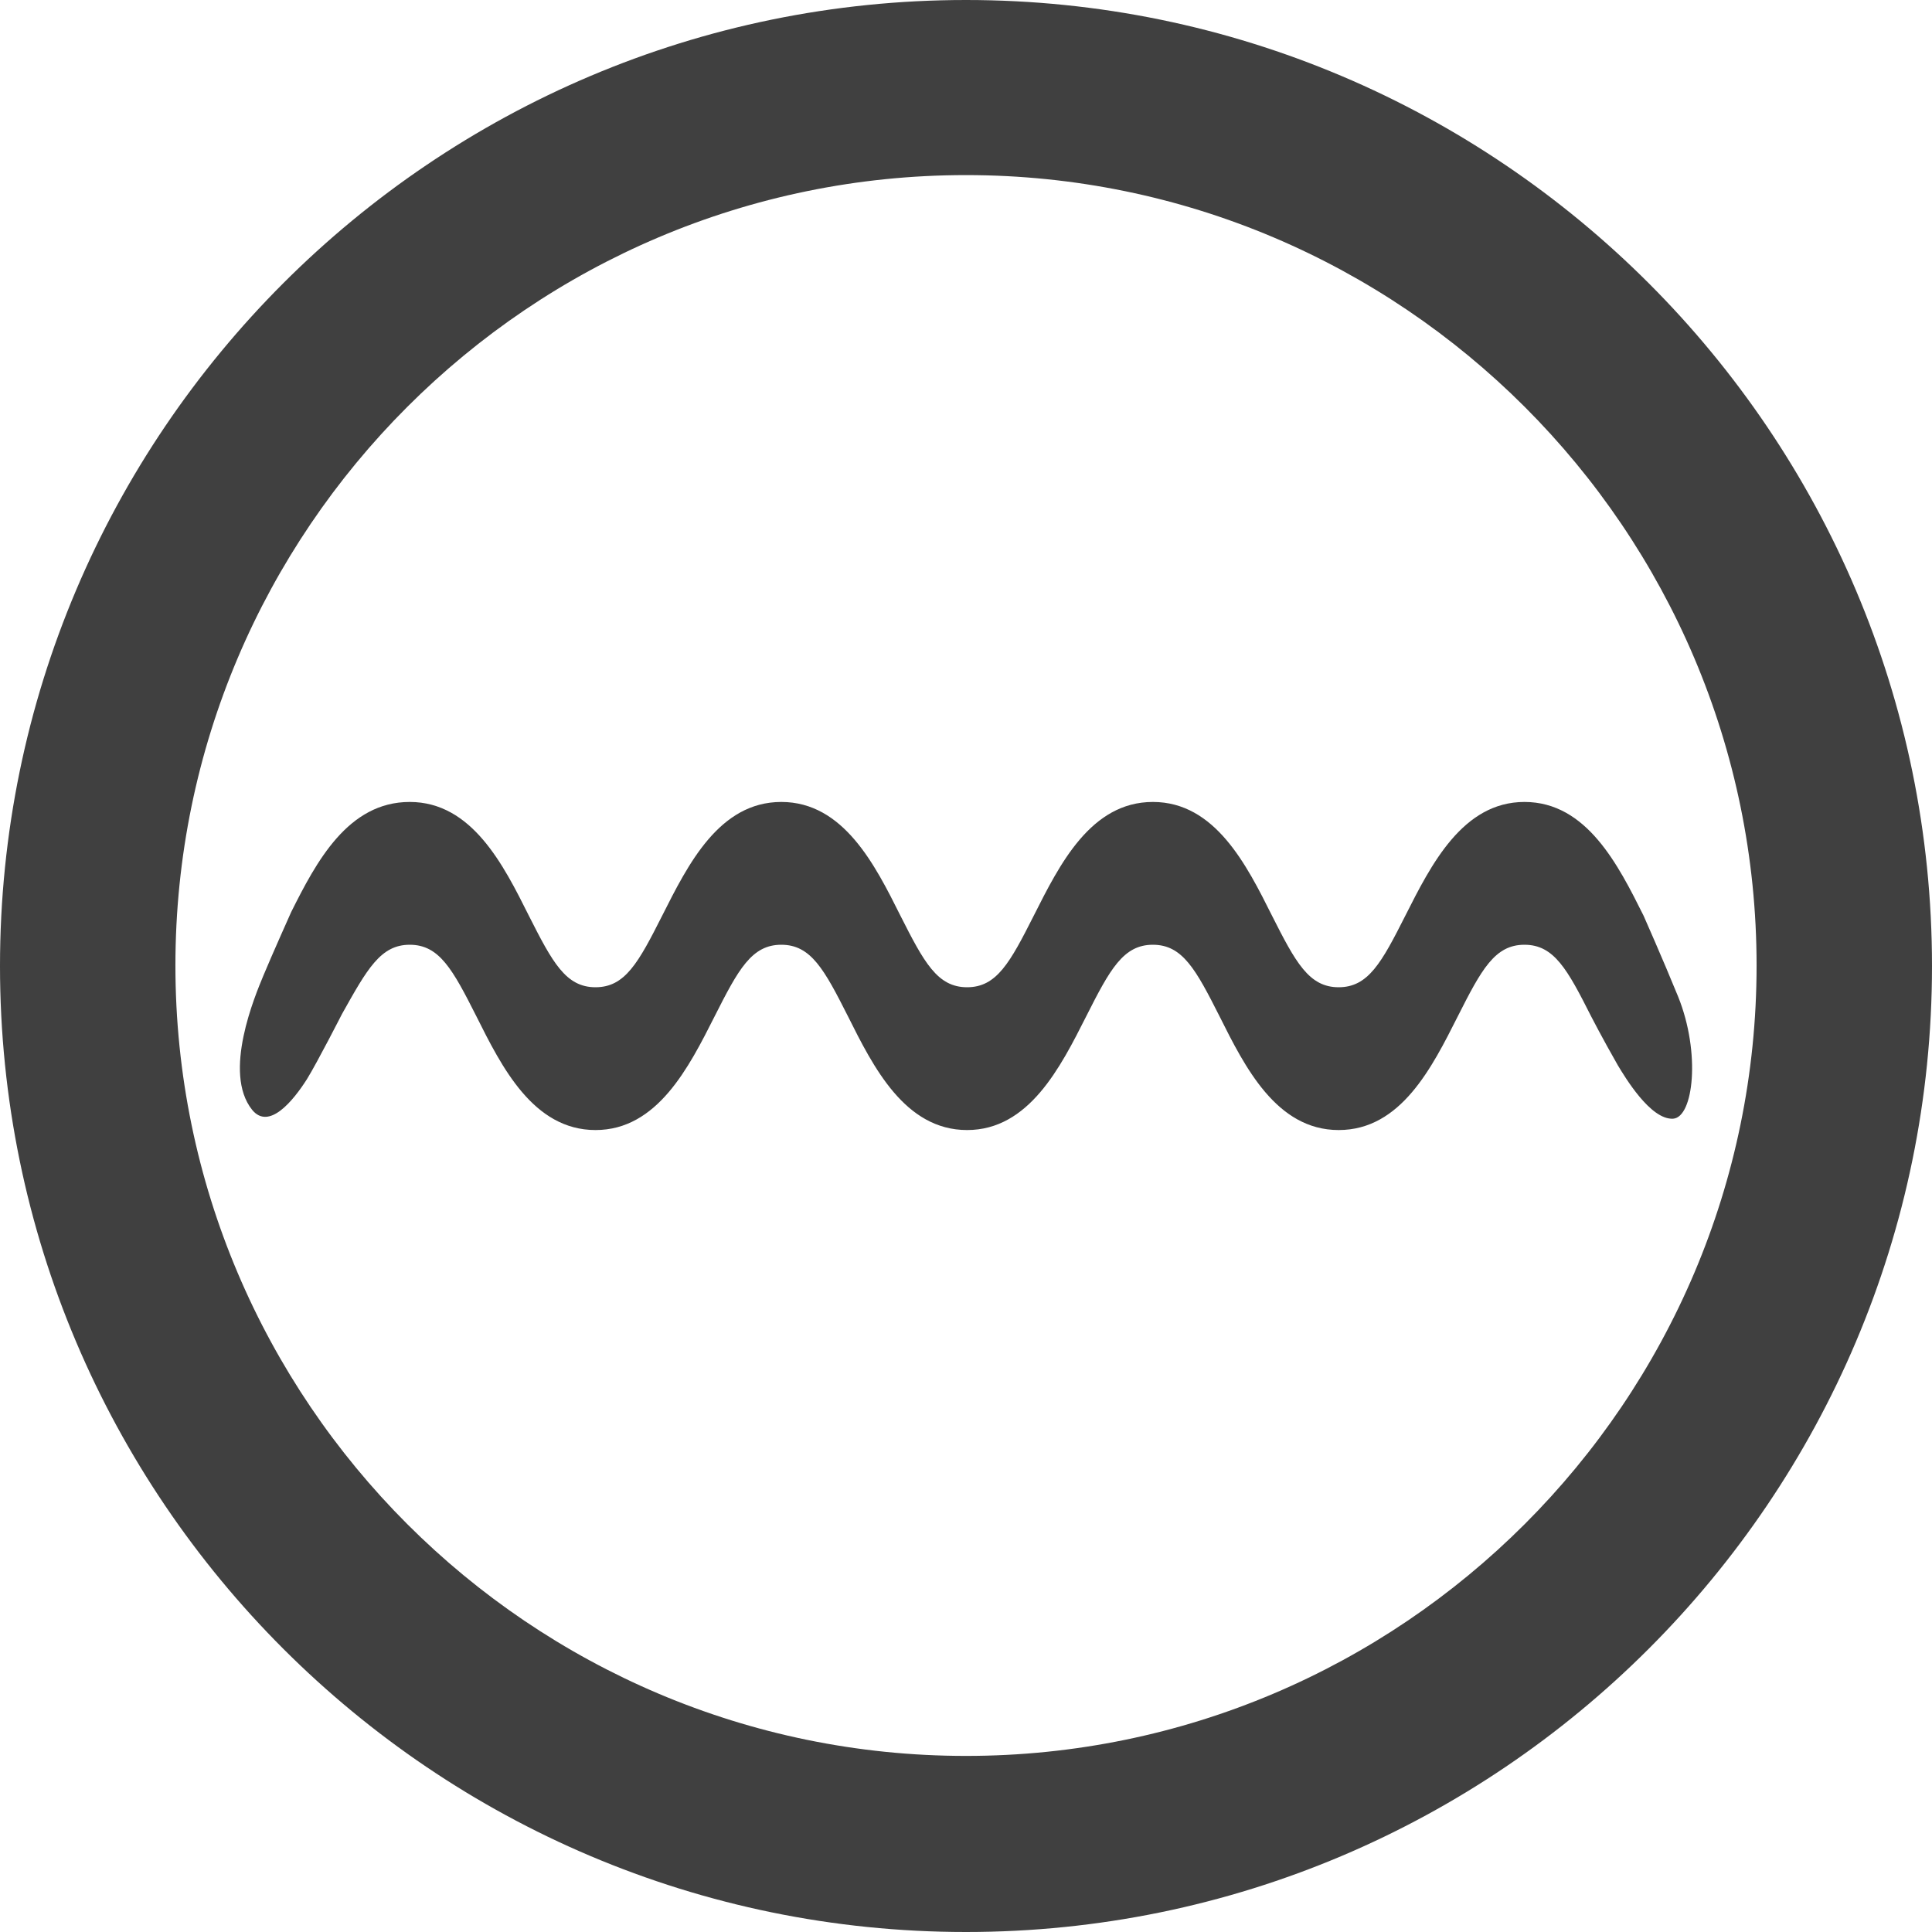 <?xml version="1.0" encoding="UTF-8"?>
<svg width="256px" height="256px" viewBox="0 0 256 256" version="1.1" xmlns="http://www.w3.org/2000/svg" preserveAspectRatio="xMidYMid">
    <title>SonarLint</title>
    <g>
        <path d="M128,256 C57.42,256 0,198.587 0,128 C0,57.413 57.42,0 128,0 C198.58,0 256,57.413 256,128 C256,198.587 198.58,256 128,256 M128,23.201 C70.253,23.201 23.243,70.194 23.243,127.934 C23.243,185.675 70.253,232.668 128,232.668 C185.747,232.668 232.757,185.675 232.757,127.934 C232.757,70.194 185.747,23.201 128,23.201" fill="rgb(64,64,64)"></path>
        <path d="M217.777,121.322 C214.438,114.643 210.248,106.263 201.998,106.263 C193.814,106.263 189.624,114.578 186.219,121.322 C183.077,127.542 181.309,130.815 177.38,130.815 C173.452,130.815 171.684,127.542 168.542,121.322 C165.202,114.643 161.012,106.263 152.763,106.263 C144.513,106.263 140.388,114.578 136.984,121.322 C133.841,127.542 132.073,130.815 128.145,130.815 C124.216,130.815 122.449,127.542 119.306,121.322 C115.967,114.643 111.776,106.263 103.527,106.263 C95.277,106.263 91.152,114.578 87.748,121.322 C84.605,127.542 82.837,130.815 78.909,130.815 C74.98,130.815 73.213,127.542 70.07,121.322 C66.731,114.643 62.541,106.263 54.291,106.263 C46.107,106.263 41.917,114.185 38.577,120.863 C38.577,120.863 36.024,126.56 34.911,129.244 C33.798,131.928 29.477,142.142 33.405,147.053 C35.631,149.803 38.839,145.874 40.673,142.993 C42.047,140.767 45.321,134.351 45.321,134.351 C48.66,128.393 50.428,125.185 54.291,125.185 C58.219,125.185 59.987,128.458 63.13,134.678 C66.469,141.357 70.659,149.737 78.909,149.737 C87.093,149.737 91.283,141.422 94.688,134.678 C97.831,128.458 99.598,125.185 103.527,125.185 C107.455,125.185 109.223,128.458 112.366,134.678 C115.705,141.357 119.895,149.737 128.145,149.737 C136.329,149.737 140.519,141.422 143.924,134.678 C147.066,128.458 148.834,125.185 152.763,125.185 C156.691,125.185 158.459,128.458 161.601,134.678 C164.941,141.357 169.131,149.737 177.38,149.737 C185.63,149.737 189.755,141.422 193.16,134.678 C196.302,128.458 198.07,125.185 201.998,125.185 C205.927,125.185 207.695,128.458 210.837,134.678 C210.837,134.678 212.278,137.494 214.373,141.16 C215.289,142.666 218.694,148.428 221.706,148.231 C224.39,148.035 225.372,139.523 222.361,132.059 C220.331,127.083 217.777,121.322 217.777,121.322 Z" fill="rgb(64,64,64)"></path>
    </g>
</svg>
